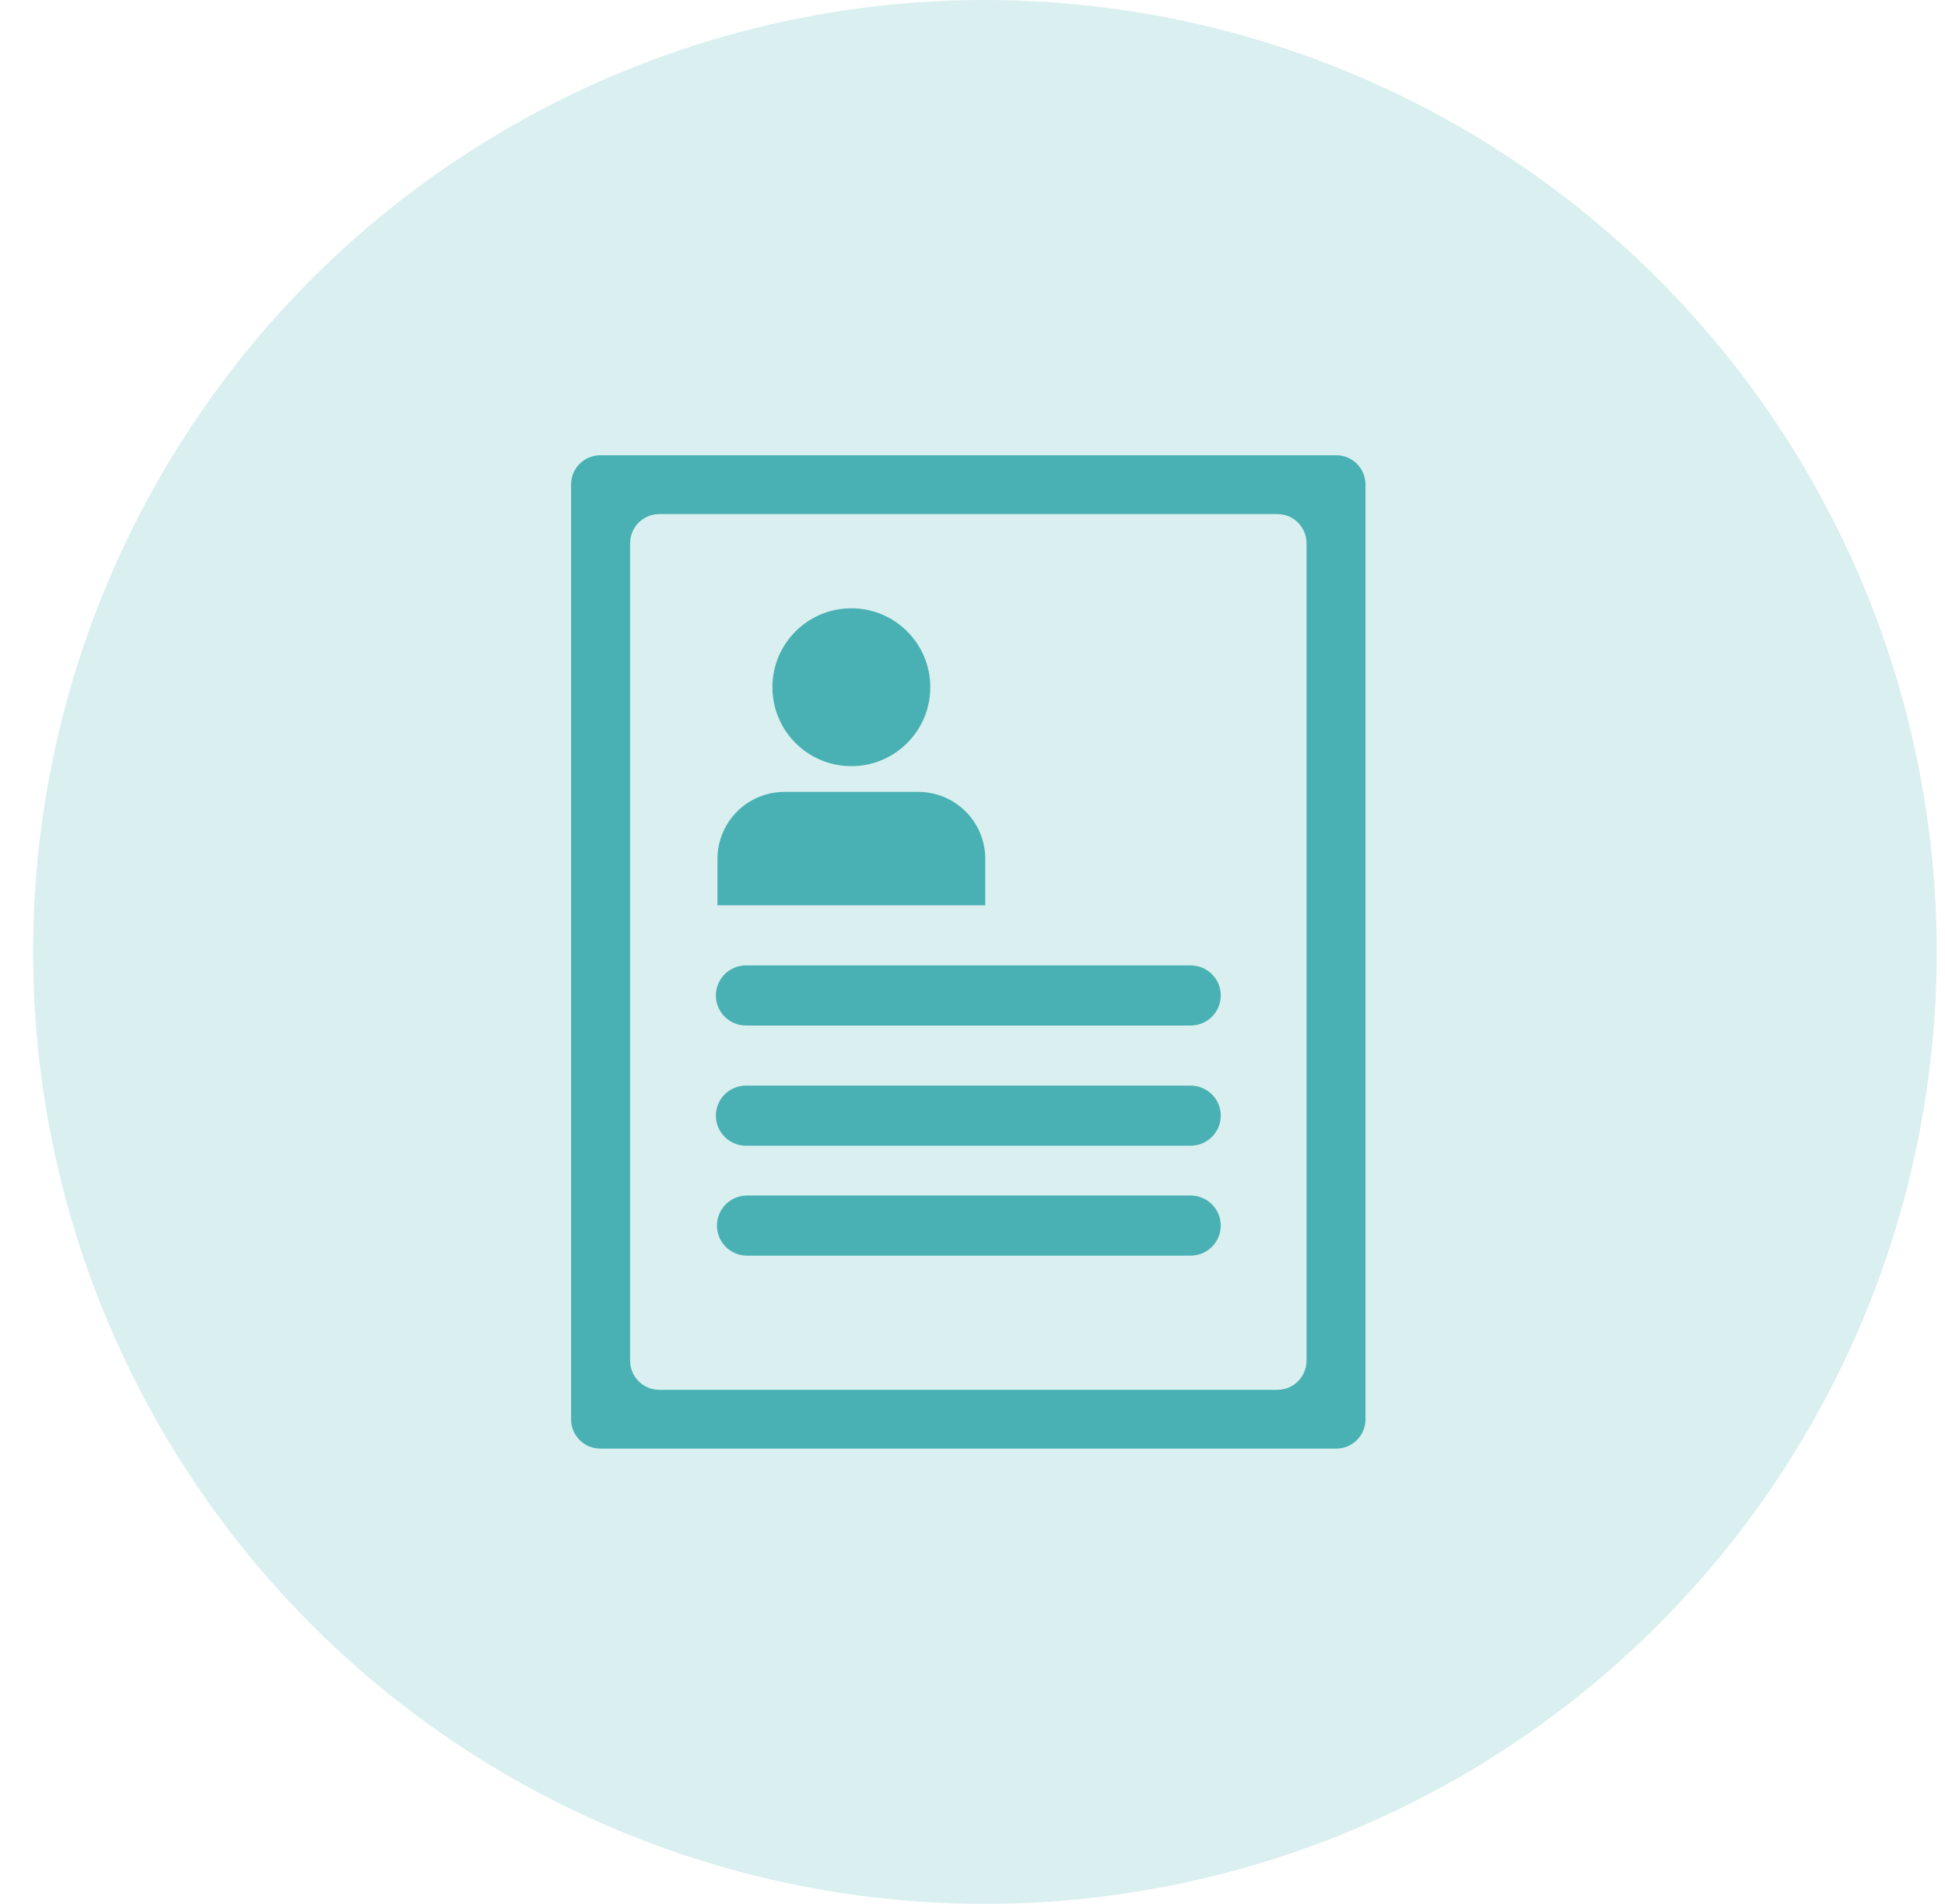 <?xml version="1.0" encoding="UTF-8"?>
<svg width="47px" height="46px" viewBox="0 0 47 46" version="1.1" xmlns="http://www.w3.org/2000/svg" xmlns:xlink="http://www.w3.org/1999/xlink">
    <title>编组 16</title>
    <g id="页面-1" stroke="none" stroke-width="1" fill="none" fill-rule="evenodd">
        <g id="组件" transform="translate(-788, -130)" fill="#49B1B3">
            <g id="编组-16" transform="translate(788.8, 130)">
                <circle id="椭圆形备份" opacity="0.2" cx="23" cy="23" r="23"></circle>
                <g id="编组" transform="translate(13, 11)" fill-rule="nonzero">
                    <path d="M18.492,0 L0.705,0 C0.315,0.001 0,0.316 0,0.706 L0,23.294 C0,23.684 0.316,24 0.705,24 L18.491,24 C18.881,23.999 19.196,23.684 19.196,23.294 L19.196,0.706 C19.196,0.519 19.122,0.339 18.99,0.207 C18.858,0.075 18.679,0 18.492,0 L18.492,0 Z M17.772,21.875 C17.772,22.265 17.456,22.58 17.067,22.58 L2.131,22.58 C1.742,22.58 1.426,22.265 1.426,21.875 L1.426,2.126 C1.426,1.737 1.742,1.421 2.131,1.421 L17.067,1.421 C17.456,1.421 17.772,1.737 17.772,2.126 L17.772,21.875 Z M4.865,5.605 C4.865,6.658 5.719,7.512 6.772,7.512 C7.826,7.512 8.68,6.658 8.68,5.605 C8.68,4.551 7.826,3.697 6.772,3.697 C5.719,3.697 4.865,4.551 4.865,5.605 L4.865,5.605 Z M10.009,9.754 C10.009,8.859 9.285,8.134 8.391,8.134 L5.156,8.134 C4.262,8.134 3.537,8.859 3.537,9.754 L3.537,10.873 L10.008,10.873 L10.008,9.754 L10.009,9.754 Z M15.699,13.052 C15.699,13.244 15.622,13.429 15.486,13.566 C15.349,13.702 15.165,13.778 14.972,13.778 L4.225,13.778 C3.824,13.778 3.499,13.453 3.499,13.052 C3.499,12.651 3.824,12.326 4.225,12.326 L14.971,12.326 C15.373,12.326 15.699,12.65 15.699,13.052 Z M15.699,15.956 C15.699,16.148 15.622,16.333 15.486,16.469 C15.349,16.606 15.164,16.682 14.972,16.682 L4.225,16.682 C3.824,16.682 3.499,16.357 3.499,15.956 C3.499,15.555 3.824,15.23 4.225,15.23 L14.971,15.23 C15.373,15.23 15.699,15.555 15.699,15.956 Z M15.699,18.612 C15.698,19.013 15.373,19.338 14.972,19.338 L4.225,19.338 C3.834,19.324 3.525,19.003 3.525,18.612 C3.525,18.221 3.834,17.9 4.225,17.886 L14.971,17.886 C15.373,17.886 15.699,18.211 15.699,18.612 L15.699,18.612 Z" id="形状"></path>
                </g>
            </g>
        </g>
    </g>
</svg>
